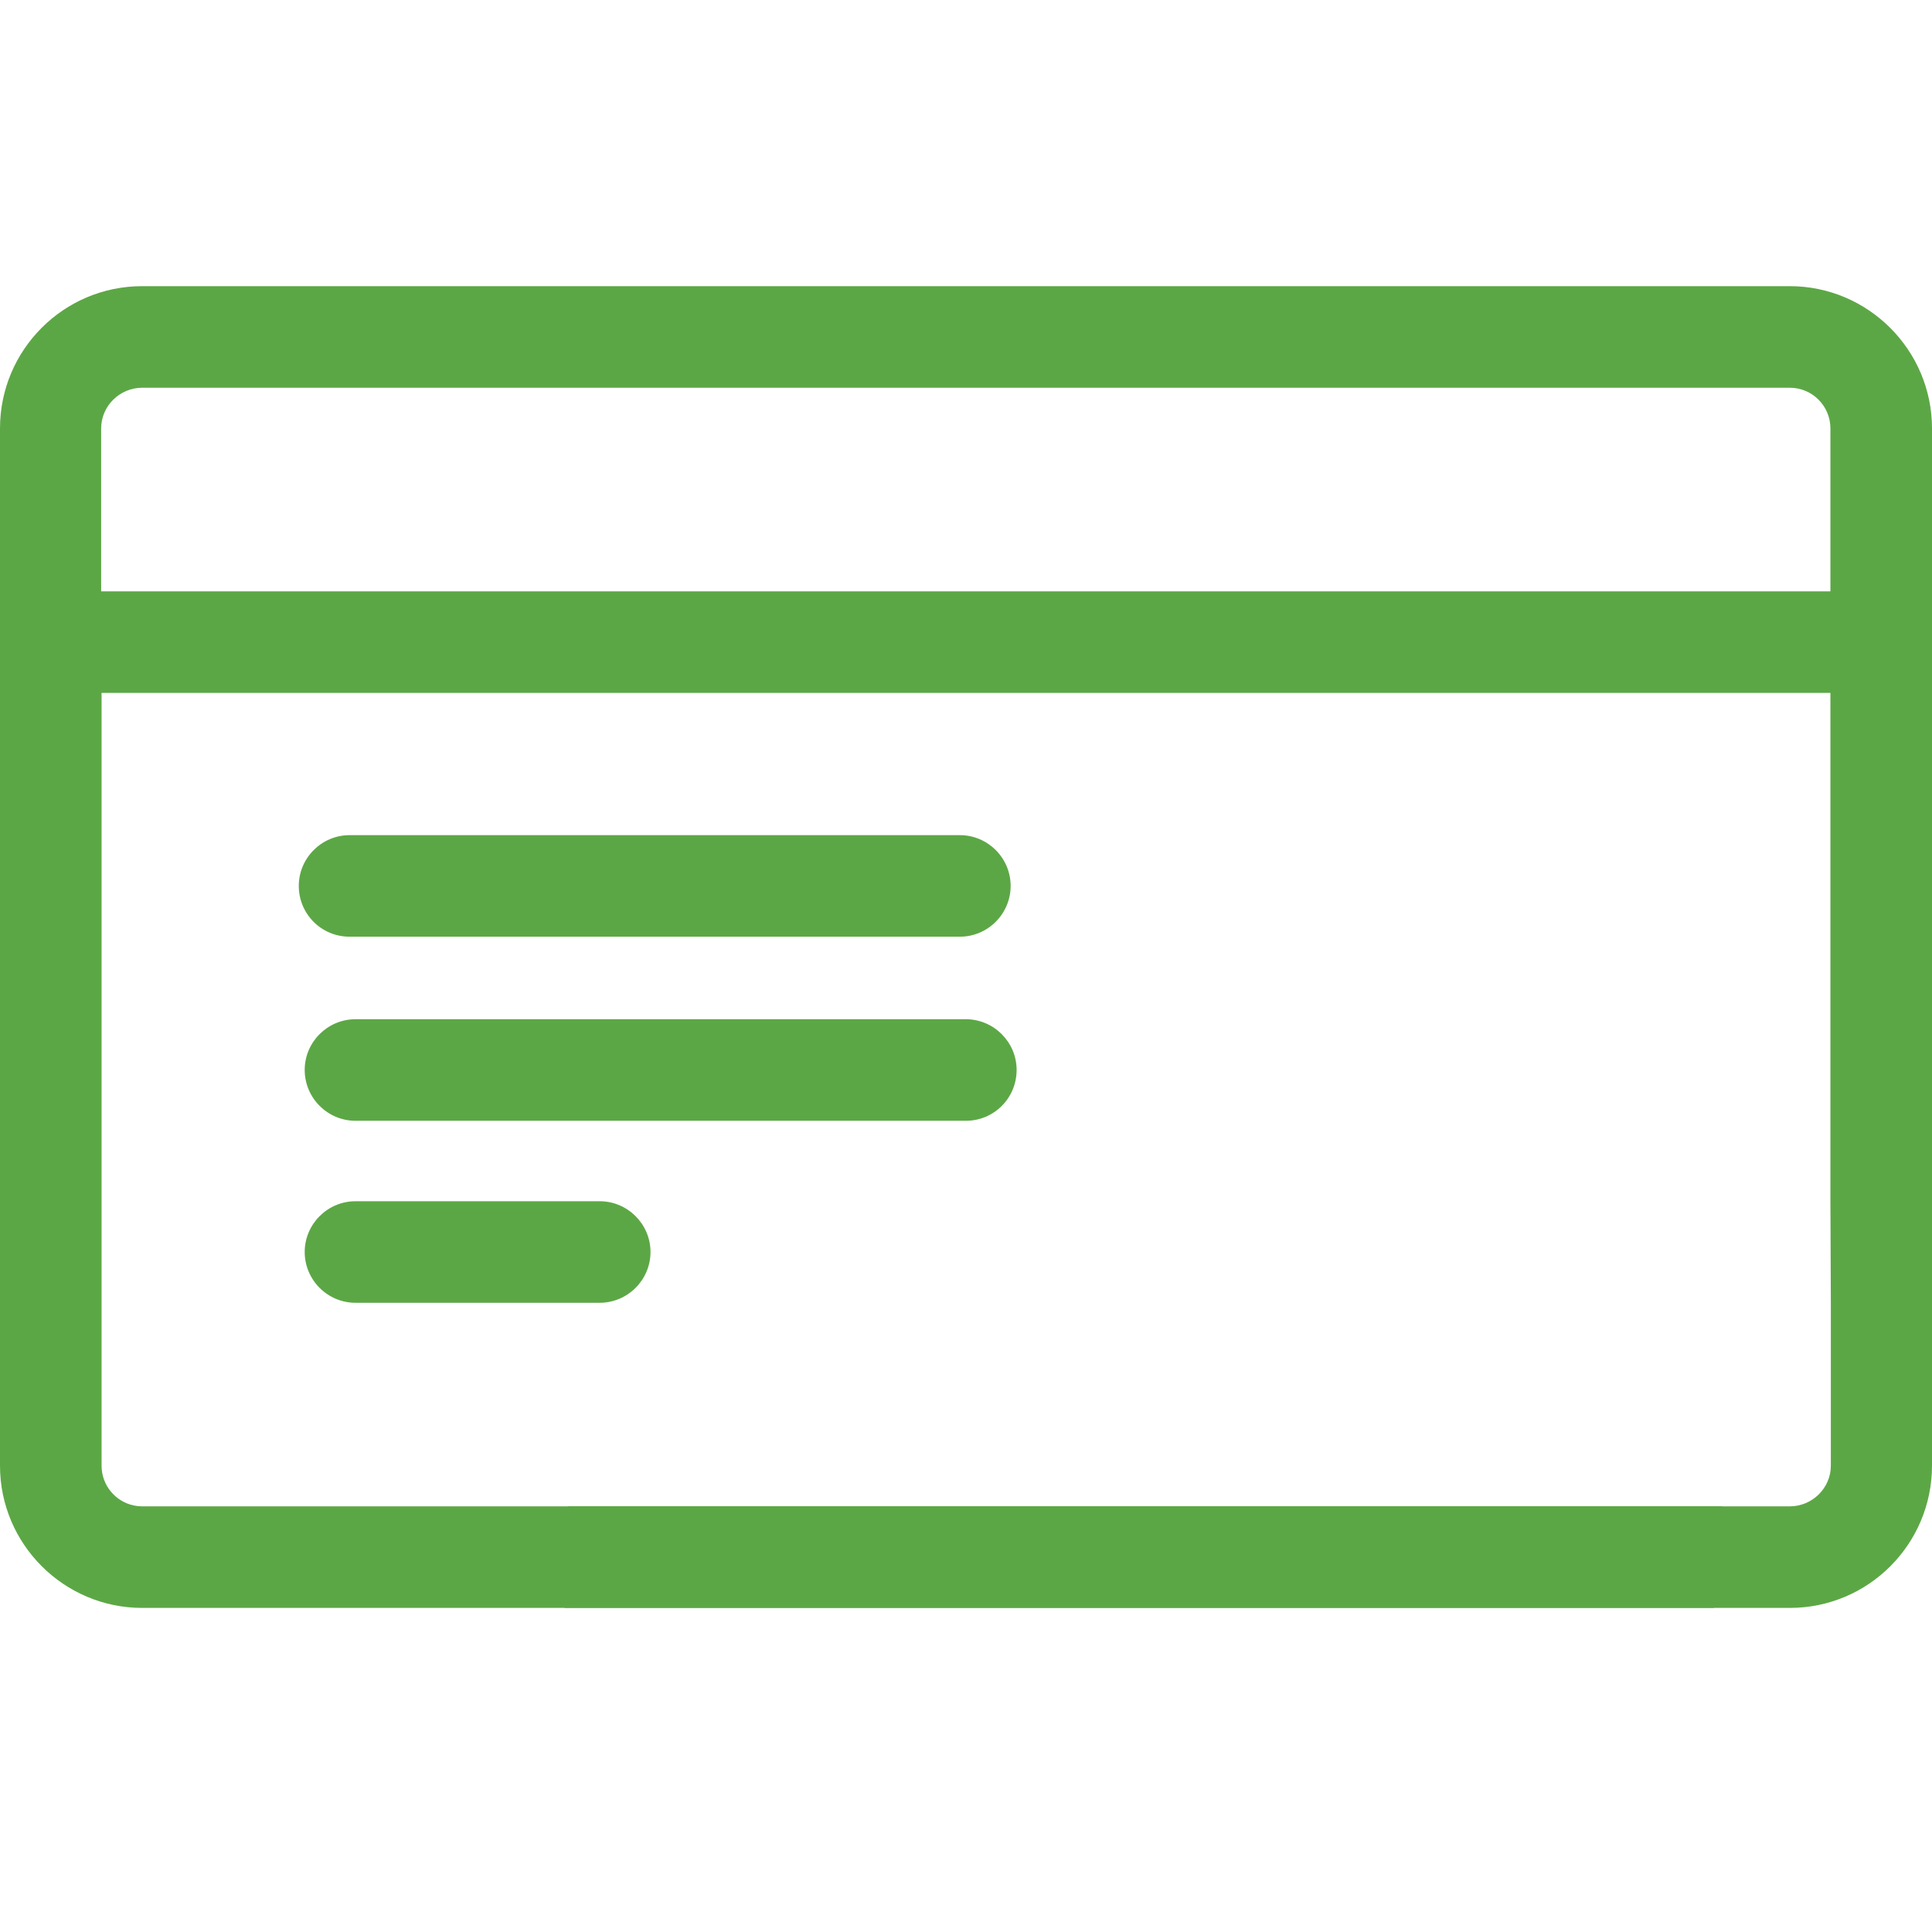 <?xml version="1.0" encoding="utf-8"?>
<!-- Generator: Adobe Illustrator 16.0.0, SVG Export Plug-In . SVG Version: 6.00 Build 0)  -->
<!DOCTYPE svg PUBLIC "-//W3C//DTD SVG 1.1//EN" "http://www.w3.org/Graphics/SVG/1.1/DTD/svg11.dtd">
<svg version="1.1" id="Layer_1" xmlns="http://www.w3.org/2000/svg" xmlns:xlink="http://www.w3.org/1999/xlink" x="0px" y="0px"
	 width="150px" height="150px" viewBox="0 0 150 150" enable-background="new 0 0 150 150" xml:space="preserve">
<g>
	<g>
		<path fill="#5CA745" d="M78.93,83.07c0-2.166-1.777-3.938-3.945-3.938H27.6c-2.169,0-3.943,1.772-3.943,3.938
			c0,2.175,1.774,3.947,3.943,3.947h47.385C77.186,87.018,78.93,85.245,78.93,83.07z"/>
		<path fill="#5CA745" d="M27.6,93.264c-2.169,0-3.943,1.774-3.943,3.941c0,2.171,1.774,3.943,3.943,3.943h18.961
			c2.166,0,3.944-1.772,3.944-3.943c0-2.167-1.778-3.941-3.944-3.941H27.6z"/>
		<path fill="#5CA745" d="M27.143,72.725h47.381c2.17,0,3.942-1.773,3.942-3.945c0-2.166-1.772-3.939-3.942-3.939H27.143
			c-2.17,0-3.945,1.773-3.945,3.939C23.197,70.952,24.939,72.725,27.143,72.725z"/>
	</g>
</g>
<path fill="#5CA745" d="M44.115,116.951c-0.154,2.62-0.33,5.271-0.275,7.887h89.227c0.002-0.029,0.004-0.059,0.006-0.088
	c0.223-2.602,0.455-5.2,0.65-7.798H44.115z"/>
<path fill="#5CA745" d="M150,33.256c-0.003-6.077-4.963-11.038-11.04-11.038H11.038C4.928,22.218,0,27.181,0,33.261v52.11v28.424
	v0.005c0,6.08,4.959,11.038,11.038,11.038h0.002h76.135h51.787c6.11,0,11.038-4.963,11.038-11.043v-52.11V33.261V33.256L150,33.256z
	 M7.854,33.261c0-1.742,1.445-3.157,3.185-3.157H138.96c1.741,0,3.153,1.414,3.153,3.156v12.651H7.854V33.261z M142.146,113.795
	c0,1.742-1.445,3.157-3.185,3.157H87.146c-0.001,0-0.003,0-0.005,0H11.038c-0.218,0-0.429-0.022-0.634-0.064
	c-1.438-0.295-2.518-1.568-2.518-3.091v-12.651V53.798h134.227v39.46l0.033,7.887V113.795z"/>
</svg>
